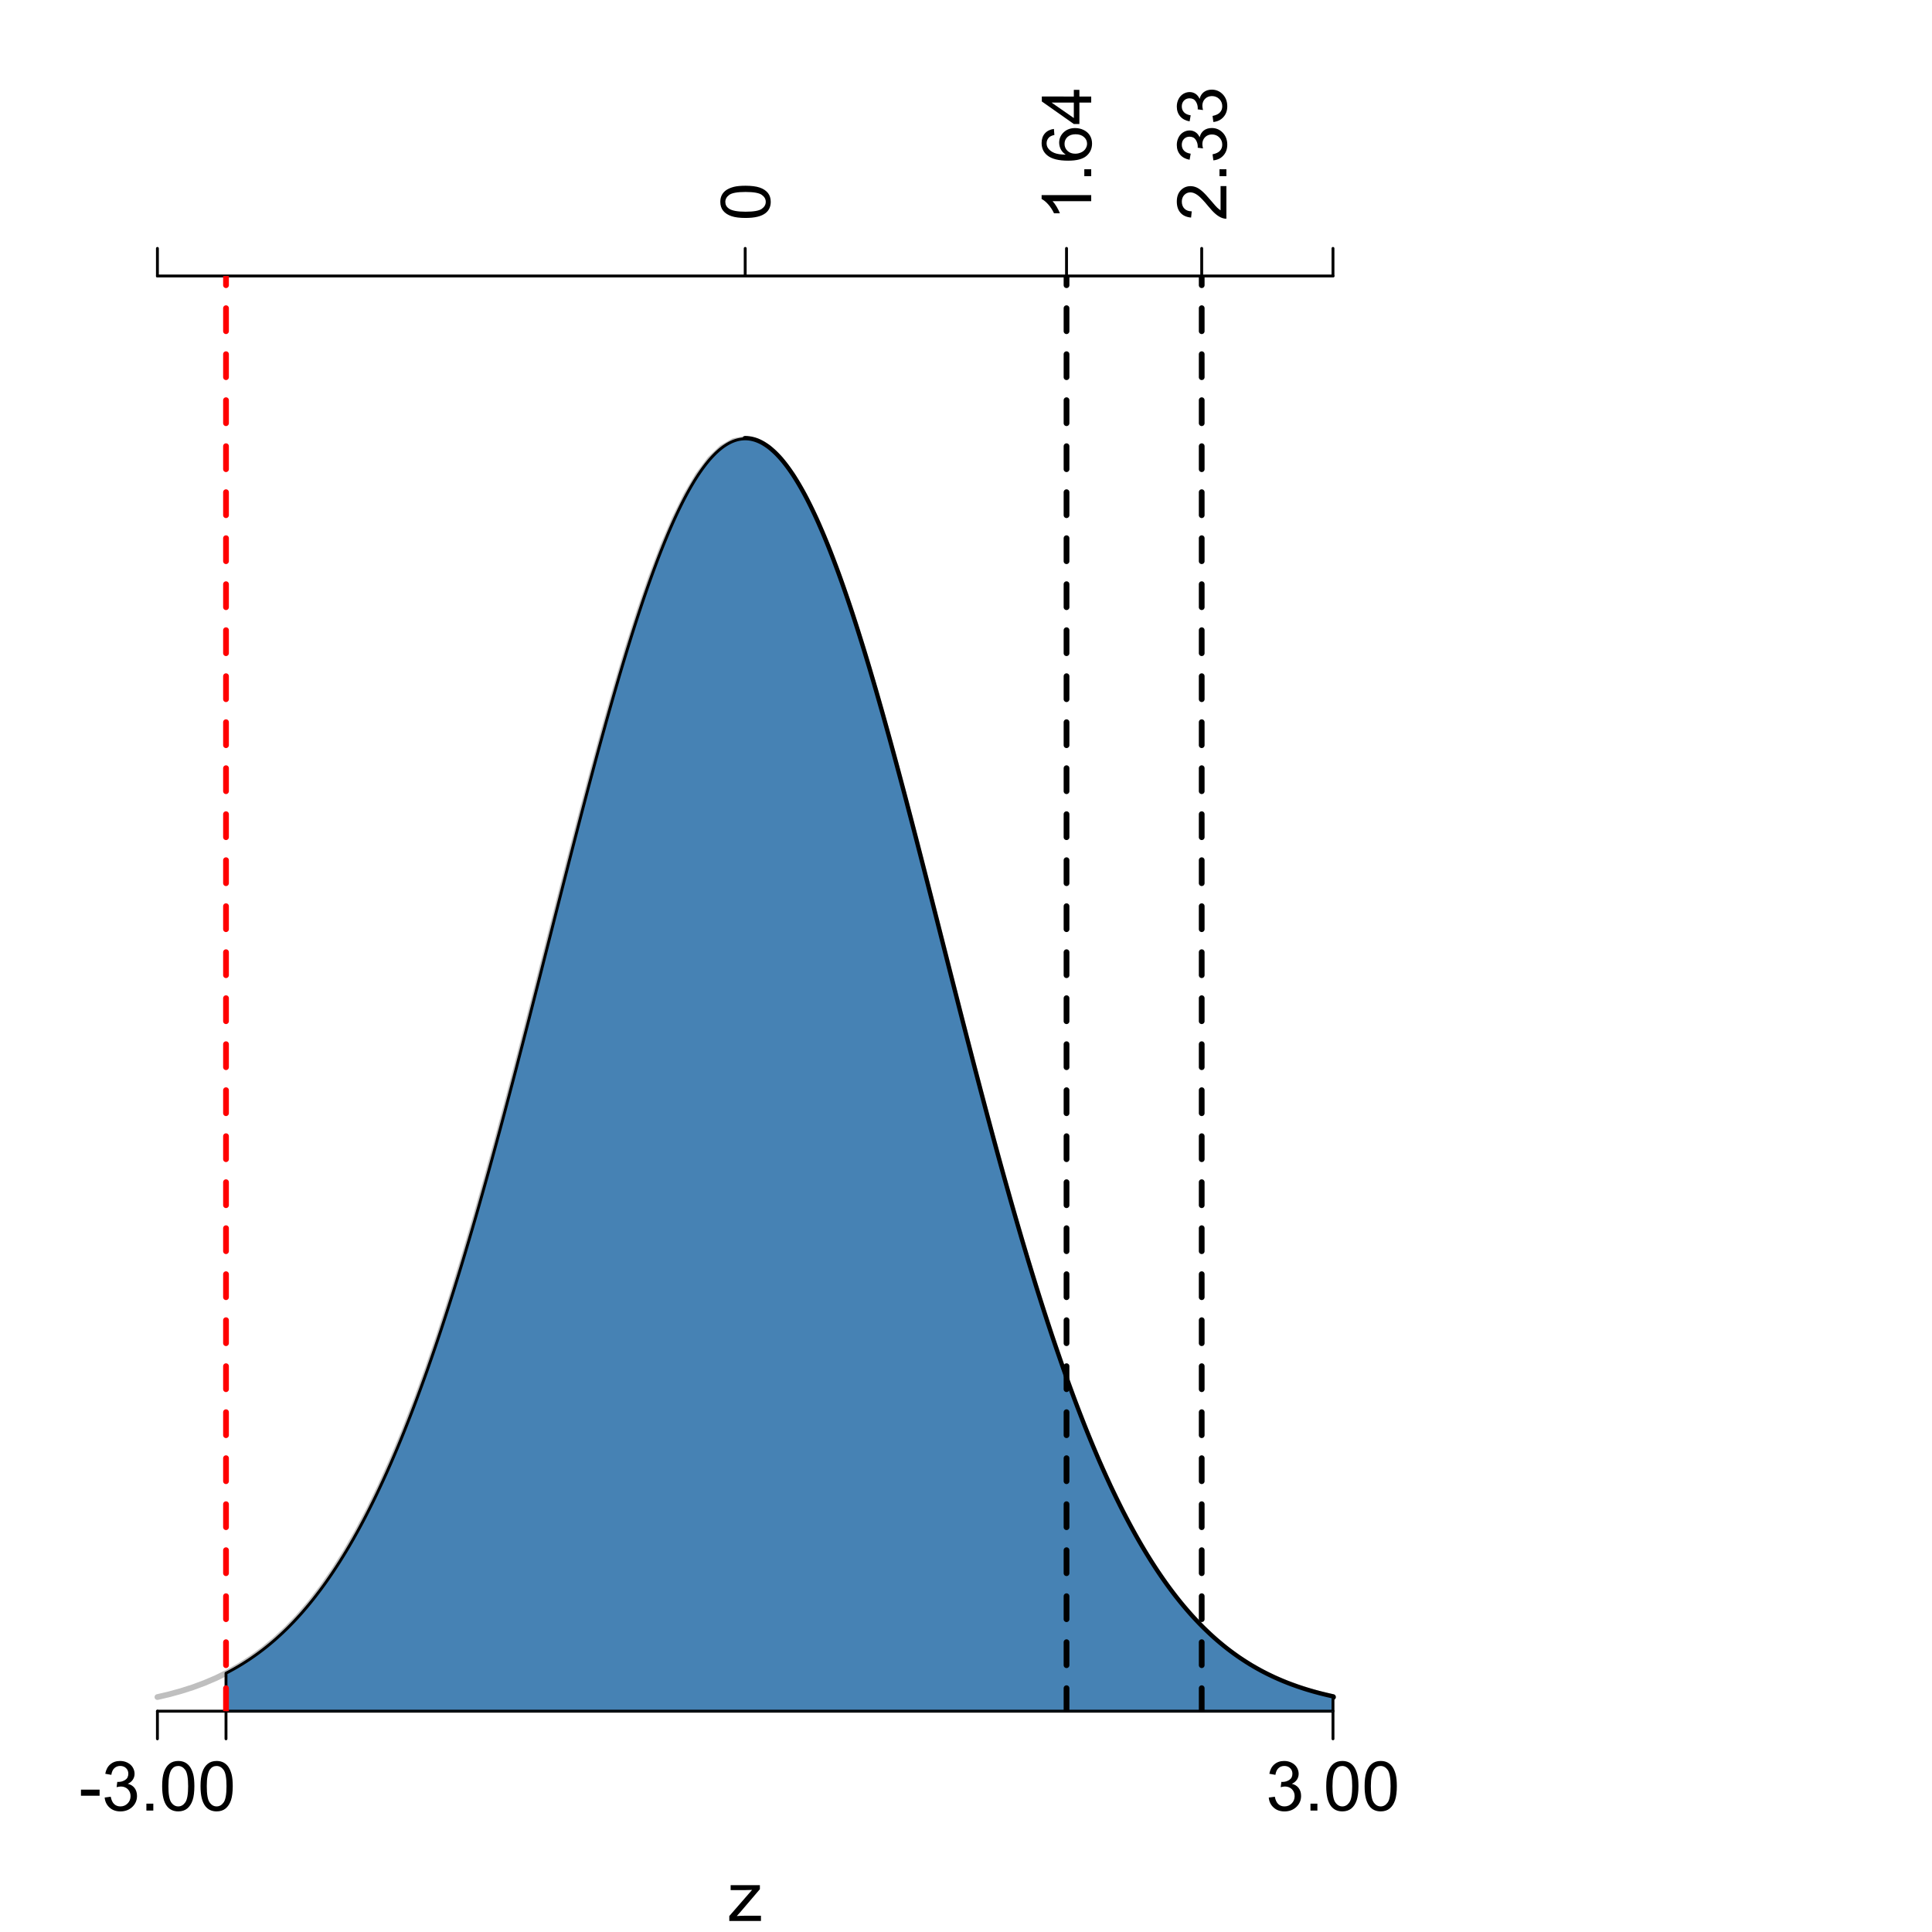 <?xml version="1.0" encoding="UTF-8"?>
<svg xmlns="http://www.w3.org/2000/svg" xmlns:xlink="http://www.w3.org/1999/xlink" width="504pt" height="504pt" viewBox="0 0 504 504" version="1.1">
<defs>
<g>
<symbol overflow="visible" id="glyph0-0">
<path style="stroke:none;" d="M 2.25 0 L 2.25 -11.25 L 11.25 -11.25 L 11.25 0 Z M 2.531 -0.281 L 10.969 -0.281 L 10.969 -10.969 L 2.531 -10.969 Z M 2.531 -0.281 "/>
</symbol>
<symbol overflow="visible" id="glyph0-1">
<path style="stroke:none;" d="M 0.352 0 L 0.352 -1.281 L 6.293 -8.102 C 5.617 -8.066 5.02 -8.051 4.508 -8.051 L 0.703 -8.051 L 0.703 -9.336 L 8.332 -9.336 L 8.332 -8.289 L 3.277 -2.363 L 2.305 -1.281 C 3.008 -1.332 3.672 -1.359 4.297 -1.363 L 8.613 -1.363 L 8.613 0 Z M 0.352 0 "/>
</symbol>
<symbol overflow="visible" id="glyph0-2">
<path style="stroke:none;" d="M 0.57 -3.867 L 0.57 -5.457 L 5.43 -5.457 L 5.43 -3.867 Z M 0.57 -3.867 "/>
</symbol>
<symbol overflow="visible" id="glyph0-3">
<path style="stroke:none;" d="M 0.758 -3.402 L 2.336 -3.613 C 2.516 -2.711 2.824 -2.062 3.266 -1.672 C 3.699 -1.273 4.23 -1.078 4.859 -1.082 C 5.602 -1.078 6.23 -1.336 6.746 -1.855 C 7.254 -2.367 7.512 -3.004 7.516 -3.77 C 7.512 -4.492 7.273 -5.094 6.801 -5.566 C 6.324 -6.035 5.723 -6.27 4.992 -6.273 C 4.691 -6.27 4.316 -6.211 3.875 -6.102 L 4.051 -7.488 C 4.152 -7.473 4.238 -7.465 4.305 -7.469 C 4.977 -7.465 5.582 -7.641 6.125 -7.996 C 6.66 -8.344 6.93 -8.887 6.934 -9.625 C 6.93 -10.199 6.734 -10.68 6.344 -11.062 C 5.949 -11.445 5.441 -11.637 4.824 -11.637 C 4.207 -11.637 3.695 -11.441 3.285 -11.055 C 2.875 -10.668 2.613 -10.09 2.496 -9.316 L 0.914 -9.598 C 1.105 -10.656 1.543 -11.477 2.23 -12.062 C 2.914 -12.645 3.766 -12.938 4.789 -12.938 C 5.488 -12.938 6.137 -12.785 6.73 -12.484 C 7.32 -12.18 7.773 -11.77 8.09 -11.25 C 8.402 -10.727 8.559 -10.172 8.562 -9.59 C 8.559 -9.031 8.41 -8.523 8.113 -8.066 C 7.812 -7.609 7.371 -7.246 6.785 -6.977 C 7.547 -6.801 8.137 -6.438 8.562 -5.883 C 8.98 -5.328 9.191 -4.633 9.195 -3.805 C 9.191 -2.676 8.781 -1.723 7.965 -0.945 C 7.141 -0.164 6.105 0.223 4.852 0.227 C 3.719 0.223 2.777 -0.109 2.035 -0.781 C 1.285 -1.453 0.859 -2.328 0.758 -3.402 Z M 0.758 -3.402 "/>
</symbol>
<symbol overflow="visible" id="glyph0-4">
<path style="stroke:none;" d="M 1.633 0 L 1.633 -1.801 L 3.438 -1.801 L 3.438 0 Z M 1.633 0 "/>
</symbol>
<symbol overflow="visible" id="glyph0-5">
<path style="stroke:none;" d="M 0.746 -6.355 C 0.742 -7.875 0.898 -9.102 1.215 -10.031 C 1.527 -10.961 1.996 -11.676 2.613 -12.18 C 3.23 -12.684 4.008 -12.938 4.949 -12.938 C 5.637 -12.938 6.242 -12.797 6.766 -12.52 C 7.285 -12.238 7.715 -11.836 8.059 -11.316 C 8.395 -10.789 8.664 -10.152 8.859 -9.398 C 9.051 -8.645 9.145 -7.629 9.148 -6.355 C 9.145 -4.84 8.992 -3.617 8.684 -2.691 C 8.371 -1.762 7.906 -1.047 7.289 -0.539 C 6.672 -0.035 5.891 0.215 4.949 0.219 C 3.703 0.215 2.727 -0.227 2.023 -1.117 C 1.168 -2.188 0.742 -3.934 0.746 -6.355 Z M 2.375 -6.355 C 2.371 -4.234 2.621 -2.824 3.117 -2.129 C 3.609 -1.426 4.219 -1.078 4.949 -1.082 C 5.672 -1.078 6.281 -1.43 6.781 -2.137 C 7.273 -2.836 7.523 -4.242 7.523 -6.355 C 7.523 -8.473 7.273 -9.883 6.781 -10.582 C 6.281 -11.277 5.664 -11.625 4.93 -11.629 C 4.199 -11.625 3.621 -11.316 3.191 -10.703 C 2.645 -9.918 2.371 -8.469 2.375 -6.355 Z M 2.375 -6.355 "/>
</symbol>
<symbol overflow="visible" id="glyph1-0">
<path style="stroke:none;" d="M 0 -2.25 L -11.25 -2.25 L -11.25 -11.25 L 0 -11.25 Z M -0.281 -2.531 L -0.281 -10.969 L -10.969 -10.969 L -10.969 -2.531 Z M -0.281 -2.531 "/>
</symbol>
<symbol overflow="visible" id="glyph1-1">
<path style="stroke:none;" d="M -6.355 -0.746 C -7.875 -0.742 -9.102 -0.898 -10.031 -1.215 C -10.961 -1.527 -11.676 -1.996 -12.18 -2.613 C -12.684 -3.23 -12.938 -4.008 -12.938 -4.949 C -12.938 -5.637 -12.797 -6.242 -12.52 -6.766 C -12.238 -7.285 -11.836 -7.715 -11.316 -8.059 C -10.789 -8.395 -10.152 -8.664 -9.398 -8.859 C -8.645 -9.051 -7.629 -9.145 -6.355 -9.148 C -4.84 -9.145 -3.617 -8.992 -2.691 -8.684 C -1.762 -8.371 -1.047 -7.906 -0.539 -7.289 C -0.035 -6.672 0.215 -5.891 0.219 -4.949 C 0.215 -3.703 -0.227 -2.727 -1.117 -2.023 C -2.188 -1.168 -3.934 -0.742 -6.355 -0.746 Z M -6.355 -2.375 C -4.234 -2.371 -2.824 -2.621 -2.129 -3.117 C -1.426 -3.609 -1.078 -4.219 -1.082 -4.949 C -1.078 -5.672 -1.43 -6.281 -2.137 -6.781 C -2.836 -7.273 -4.242 -7.523 -6.355 -7.523 C -8.473 -7.523 -9.883 -7.273 -10.582 -6.781 C -11.277 -6.281 -11.625 -5.664 -11.629 -4.93 C -11.625 -4.199 -11.316 -3.621 -10.703 -3.191 C -9.918 -2.645 -8.469 -2.371 -6.355 -2.375 Z M -6.355 -2.375 "/>
</symbol>
<symbol overflow="visible" id="glyph1-2">
<path style="stroke:none;" d="M 0 -6.707 L 0 -5.125 L -10.082 -5.125 C -9.715 -4.742 -9.352 -4.242 -8.988 -3.625 C -8.625 -3.004 -8.352 -2.449 -8.172 -1.961 L -9.703 -1.961 C -10.117 -2.844 -10.621 -3.617 -11.215 -4.281 C -11.805 -4.941 -12.379 -5.41 -12.938 -5.688 L -12.938 -6.707 Z M 0 -6.707 "/>
</symbol>
<symbol overflow="visible" id="glyph1-3">
<path style="stroke:none;" d="M 0 -1.633 L -1.801 -1.633 L -1.801 -3.438 L 0 -3.438 Z M 0 -1.633 "/>
</symbol>
<symbol overflow="visible" id="glyph1-4">
<path style="stroke:none;" d="M -9.73 -8.957 L -9.605 -7.383 C -10.223 -7.242 -10.676 -7.043 -10.961 -6.785 C -11.41 -6.355 -11.637 -5.828 -11.637 -5.203 C -11.637 -4.699 -11.496 -4.254 -11.215 -3.875 C -10.852 -3.375 -10.32 -2.984 -9.625 -2.699 C -8.926 -2.41 -7.934 -2.262 -6.645 -2.25 C -7.223 -2.629 -7.652 -3.094 -7.938 -3.645 C -8.215 -4.195 -8.355 -4.773 -8.359 -5.379 C -8.355 -6.434 -7.965 -7.328 -7.191 -8.07 C -6.41 -8.809 -5.41 -9.18 -4.184 -9.184 C -3.371 -9.18 -2.617 -9.008 -1.926 -8.66 C -1.23 -8.312 -0.699 -7.832 -0.332 -7.227 C 0.035 -6.613 0.215 -5.922 0.219 -5.148 C 0.215 -3.828 -0.266 -2.754 -1.234 -1.922 C -2.199 -1.09 -3.797 -0.672 -6.031 -0.676 C -8.516 -0.672 -10.328 -1.133 -11.461 -2.059 C -12.445 -2.855 -12.938 -3.938 -12.938 -5.301 C -12.938 -6.312 -12.652 -7.141 -12.086 -7.789 C -11.516 -8.434 -10.73 -8.824 -9.73 -8.957 Z M -4.176 -2.496 C -3.629 -2.496 -3.105 -2.609 -2.609 -2.844 C -2.109 -3.07 -1.73 -3.395 -1.473 -3.812 C -1.207 -4.227 -1.078 -4.664 -1.082 -5.125 C -1.078 -5.789 -1.348 -6.363 -1.891 -6.844 C -2.426 -7.324 -3.156 -7.562 -4.086 -7.566 C -4.973 -7.562 -5.676 -7.328 -6.191 -6.855 C -6.703 -6.379 -6.961 -5.781 -6.961 -5.062 C -6.961 -4.348 -6.703 -3.738 -6.191 -3.242 C -5.676 -2.742 -5.004 -2.496 -4.176 -2.496 Z M -4.176 -2.496 "/>
</symbol>
<symbol overflow="visible" id="glyph1-5">
<path style="stroke:none;" d="M 0 -5.82 L -3.086 -5.82 L -3.086 -0.23 L -4.535 -0.23 L -12.883 -6.109 L -12.883 -7.402 L -4.535 -7.398 L -4.535 -9.141 L -3.086 -9.141 L -3.086 -7.398 L 0 -7.398 Z M -4.535 -5.82 L -10.344 -5.82 L -4.535 -1.785 Z M -4.535 -5.82 "/>
</symbol>
<symbol overflow="visible" id="glyph1-6">
<path style="stroke:none;" d="M -1.52 -9.062 L 0 -9.062 L 0 -0.547 C -0.379 -0.531 -0.742 -0.594 -1.098 -0.73 C -1.676 -0.945 -2.25 -1.293 -2.812 -1.77 C -3.375 -2.246 -4.023 -2.934 -4.766 -3.84 C -5.906 -5.238 -6.816 -6.188 -7.492 -6.68 C -8.16 -7.172 -8.793 -7.418 -9.395 -7.418 C -10.02 -7.418 -10.551 -7.191 -10.98 -6.746 C -11.41 -6.293 -11.625 -5.711 -11.629 -4.992 C -11.625 -4.23 -11.395 -3.621 -10.941 -3.164 C -10.48 -2.707 -9.848 -2.473 -9.043 -2.469 L -9.211 -0.844 C -10.422 -0.953 -11.344 -1.371 -11.984 -2.102 C -12.617 -2.824 -12.938 -3.801 -12.938 -5.027 C -12.938 -6.262 -12.594 -7.238 -11.91 -7.961 C -11.223 -8.68 -10.371 -9.039 -9.359 -9.043 C -8.84 -9.039 -8.336 -8.934 -7.84 -8.727 C -7.34 -8.512 -6.812 -8.164 -6.266 -7.676 C -5.711 -7.188 -4.957 -6.375 -4 -5.238 C -3.199 -4.285 -2.656 -3.676 -2.375 -3.41 C -2.086 -3.141 -1.801 -2.918 -1.52 -2.742 Z M -1.52 -9.062 "/>
</symbol>
<symbol overflow="visible" id="glyph1-7">
<path style="stroke:none;" d="M -3.402 -0.758 L -3.613 -2.336 C -2.711 -2.516 -2.062 -2.824 -1.672 -3.266 C -1.273 -3.699 -1.078 -4.23 -1.082 -4.859 C -1.078 -5.602 -1.336 -6.23 -1.855 -6.746 C -2.367 -7.254 -3.004 -7.512 -3.77 -7.516 C -4.492 -7.512 -5.094 -7.273 -5.566 -6.801 C -6.035 -6.324 -6.27 -5.723 -6.273 -4.992 C -6.27 -4.691 -6.211 -4.316 -6.102 -3.875 L -7.488 -4.051 C -7.473 -4.152 -7.465 -4.238 -7.469 -4.309 C -7.465 -4.977 -7.641 -5.582 -7.996 -6.125 C -8.344 -6.66 -8.887 -6.93 -9.625 -6.934 C -10.199 -6.93 -10.68 -6.734 -11.062 -6.344 C -11.445 -5.949 -11.637 -5.441 -11.637 -4.824 C -11.637 -4.207 -11.441 -3.695 -11.055 -3.285 C -10.668 -2.875 -10.09 -2.613 -9.316 -2.496 L -9.598 -0.914 C -10.656 -1.105 -11.477 -1.543 -12.062 -2.23 C -12.645 -2.914 -12.938 -3.766 -12.938 -4.789 C -12.938 -5.488 -12.785 -6.137 -12.484 -6.73 C -12.18 -7.32 -11.77 -7.773 -11.25 -8.09 C -10.727 -8.402 -10.172 -8.559 -9.59 -8.562 C -9.031 -8.559 -8.523 -8.41 -8.066 -8.113 C -7.609 -7.812 -7.246 -7.371 -6.977 -6.785 C -6.801 -7.547 -6.438 -8.137 -5.883 -8.562 C -5.328 -8.98 -4.633 -9.191 -3.805 -9.195 C -2.676 -9.191 -1.723 -8.781 -0.941 -7.965 C -0.16 -7.141 0.227 -6.105 0.23 -4.852 C 0.227 -3.719 -0.105 -2.777 -0.781 -2.035 C -1.453 -1.285 -2.328 -0.859 -3.402 -0.758 Z M -3.402 -0.758 "/>
</symbol>
</g>
<clipPath id="clip1">
  <path d="M 58 114 L 348 114 L 348 446.398 L 58 446.398 Z M 58 114 "/>
</clipPath>
<clipPath id="clip2">
  <path d="M 58 114 L 349 114 L 349 446.398 L 58 446.398 Z M 58 114 "/>
</clipPath>
<clipPath id="clip3">
  <path d="M 277 72 L 279 72 L 279 446.398 L 277 446.398 Z M 277 72 "/>
</clipPath>
<clipPath id="clip4">
  <path d="M 312 72 L 315 72 L 315 446.398 L 312 446.398 Z M 312 72 "/>
</clipPath>
<clipPath id="clip5">
  <path d="M 58 72 L 60 72 L 60 446.398 L 58 446.398 Z M 58 72 "/>
</clipPath>
</defs>
<g id="surface6361">
<rect x="0" y="0" width="504" height="504" style="fill:rgb(100%,100%,100%);fill-opacity:1;stroke:none;"/>
<path style="fill:none;stroke-width:1.5;stroke-linecap:round;stroke-linejoin:round;stroke:rgb(0%,0%,0%);stroke-opacity:0.251;stroke-miterlimit:10;" d="M 41.066 442.711 L 44.133 441.992 L 47.199 441.152 L 50.266 440.176 L 53.332 439.039 L 56.398 437.73 L 59.465 436.223 L 62.535 434.5 L 65.602 432.531 L 68.668 430.297 L 71.734 427.77 L 74.801 424.922 L 77.867 421.727 L 80.934 418.16 L 84 414.195 L 87.066 409.805 L 90.133 404.965 L 93.199 399.656 L 96.266 393.855 L 99.332 387.543 L 102.398 380.715 L 105.465 373.355 L 108.535 365.461 L 111.602 357.039 L 114.668 348.094 L 117.734 338.641 L 120.801 328.707 L 123.867 318.316 L 126.934 307.508 L 130 296.332 L 133.066 284.836 L 136.133 273.09 L 139.199 261.152 L 142.266 249.105 L 145.332 237.031 L 148.398 225.016 L 151.465 213.152 L 154.535 201.539 L 157.602 190.27 L 160.668 179.441 L 163.734 169.156 L 166.801 159.512 L 169.867 150.598 L 172.934 142.5 L 176 135.305 L 179.066 129.086 L 182.133 123.902 L 185.199 119.812 L 188.266 116.859 L 191.332 115.078 L 194.398 114.48 L 197.465 115.078 L 200.535 116.859 L 203.602 119.812 L 206.668 123.902 L 209.734 129.086 L 212.801 135.305 L 215.867 142.5 L 218.934 150.598 L 222 159.512 L 225.066 169.156 L 228.133 179.441 L 231.199 190.27 L 234.266 201.539 L 237.332 213.152 L 240.398 225.016 L 243.465 237.031 L 246.535 249.105 L 249.602 261.152 L 252.668 273.09 L 255.734 284.836 L 258.801 296.332 L 261.867 307.508 L 264.934 318.316 L 268 328.707 L 271.066 338.641 L 274.133 348.094 L 277.199 357.039 L 280.266 365.461 L 283.332 373.355 L 286.398 380.715 L 289.465 387.543 L 292.535 393.855 L 295.602 399.656 L 298.668 404.965 L 301.734 409.805 L 304.801 414.195 L 307.867 418.16 L 310.934 421.727 L 314 424.922 L 317.066 427.77 L 320.133 430.297 L 323.199 432.531 L 326.266 434.5 L 329.332 436.223 L 332.398 437.73 L 335.465 439.039 L 338.535 440.176 L 341.602 441.152 L 344.668 441.992 L 347.734 442.711 "/>
<g style="fill:rgb(0%,0%,0%);fill-opacity:1;">
  <use xlink:href="#glyph0-1" x="189.898" y="501.121"/>
</g>
<path style="fill:none;stroke-width:1.5;stroke-linecap:round;stroke-linejoin:round;stroke:rgb(0%,0%,0%);stroke-opacity:1;stroke-miterlimit:10;" d="M 194.398 114.48 L 194.91 114.496 L 195.422 114.547 L 195.934 114.629 L 196.445 114.746 L 196.957 114.895 L 197.465 115.078 L 197.977 115.293 L 198.488 115.539 L 199 115.82 L 199.512 116.137 L 200.023 116.48 L 200.535 116.859 L 201.043 117.273 L 201.555 117.719 L 202.066 118.191 L 202.578 118.703 L 203.09 119.242 L 203.602 119.812 L 204.109 120.418 L 204.621 121.051 L 205.133 121.719 L 205.645 122.418 L 206.156 123.145 L 206.668 123.902 L 207.18 124.691 L 207.688 125.512 L 208.199 126.359 L 208.711 127.238 L 209.223 128.148 L 209.734 129.086 L 210.246 130.051 L 210.754 131.047 L 211.266 132.07 L 211.777 133.121 L 212.289 134.199 L 212.801 135.305 L 213.312 136.441 L 213.82 137.602 L 214.332 138.785 L 214.844 140 L 215.355 141.238 L 215.867 142.5 L 216.379 143.789 L 216.891 145.105 L 217.398 146.441 L 217.91 147.805 L 218.422 149.188 L 218.934 150.598 L 219.445 152.027 L 219.957 153.48 L 220.465 154.957 L 220.977 156.453 L 221.488 157.973 L 222 159.512 L 222.512 161.07 L 223.023 162.648 L 223.535 164.25 L 224.043 165.867 L 224.555 167.504 L 225.066 169.156 L 225.578 170.828 L 226.09 172.52 L 226.602 174.227 L 227.109 175.949 L 227.621 177.688 L 228.133 179.441 L 228.645 181.211 L 229.156 182.996 L 229.668 184.793 L 230.18 186.605 L 230.688 188.43 L 231.199 190.27 L 231.711 192.117 L 232.223 193.98 L 232.734 195.855 L 233.246 197.738 L 233.754 199.633 L 234.266 201.539 L 234.777 203.453 L 235.289 205.375 L 235.801 207.309 L 236.312 209.25 L 236.82 211.199 L 237.332 213.152 L 237.844 215.117 L 238.355 217.086 L 238.867 219.062 L 239.379 221.043 L 239.891 223.027 L 240.398 225.016 L 240.91 227.012 L 241.934 231.012 L 242.445 233.016 L 242.957 235.023 L 243.465 237.031 L 245 243.066 L 245.512 245.082 L 246.535 249.105 L 247.043 251.117 L 247.555 253.129 L 248.578 257.145 L 249.602 261.152 L 250.109 263.152 L 250.621 265.148 L 251.133 267.141 L 252.156 271.109 L 252.668 273.09 L 253.18 275.062 L 253.688 277.027 L 254.199 278.992 L 254.711 280.945 L 255.223 282.895 L 255.734 284.836 L 256.246 286.773 L 256.754 288.699 L 257.266 290.621 L 257.777 292.531 L 258.289 294.438 L 258.801 296.332 L 259.312 298.219 L 259.82 300.094 L 260.332 301.965 L 260.844 303.82 L 261.355 305.668 L 261.867 307.508 L 262.379 309.336 L 262.891 311.152 L 263.398 312.961 L 263.91 314.758 L 264.422 316.543 L 264.934 318.316 L 265.445 320.078 L 265.957 321.828 L 266.465 323.566 L 266.977 325.289 L 267.488 327.004 L 268 328.707 L 268.512 330.395 L 269.023 332.07 L 269.535 333.73 L 270.043 335.383 L 270.555 337.02 L 271.066 338.641 L 271.578 340.25 L 272.09 341.848 L 272.602 343.43 L 273.109 344.996 L 273.621 346.551 L 274.133 348.094 L 274.645 349.621 L 275.156 351.133 L 275.668 352.629 L 276.18 354.113 L 276.688 355.582 L 277.199 357.039 L 277.711 358.48 L 278.223 359.906 L 278.734 361.316 L 279.246 362.711 L 279.754 364.094 L 280.266 365.461 L 280.777 366.812 L 281.289 368.152 L 281.801 369.473 L 282.312 370.781 L 282.82 372.074 L 283.332 373.355 L 283.844 374.617 L 284.355 375.867 L 284.867 377.102 L 285.379 378.32 L 285.891 379.523 L 286.398 380.715 L 286.91 381.887 L 287.422 383.047 L 287.934 384.195 L 288.445 385.324 L 288.957 386.441 L 289.465 387.543 L 289.977 388.633 L 290.488 389.703 L 291 390.762 L 291.512 391.809 L 292.023 392.836 L 292.535 393.855 L 293.043 394.855 L 293.555 395.844 L 294.066 396.816 L 294.578 397.777 L 295.09 398.723 L 295.602 399.656 L 296.109 400.574 L 296.621 401.48 L 297.133 402.371 L 297.645 403.25 L 298.156 404.113 L 298.668 404.965 L 299.18 405.805 L 299.688 406.629 L 300.199 407.445 L 300.711 408.242 L 301.223 409.031 L 301.734 409.805 L 302.246 410.566 L 302.754 411.316 L 303.266 412.055 L 303.777 412.781 L 304.289 413.496 L 304.801 414.195 L 305.312 414.887 L 305.82 415.562 L 306.332 416.23 L 306.844 416.887 L 307.355 417.527 L 307.867 418.16 L 308.379 418.781 L 308.891 419.395 L 309.398 419.992 L 309.91 420.582 L 310.422 421.16 L 310.934 421.727 L 311.445 422.285 L 311.957 422.832 L 312.465 423.367 L 312.977 423.895 L 313.488 424.414 L 314 424.922 L 314.512 425.418 L 315.023 425.906 L 315.535 426.387 L 316.043 426.855 L 316.555 427.316 L 317.066 427.77 L 317.578 428.211 L 318.09 428.645 L 318.602 429.07 L 319.109 429.488 L 319.621 429.895 L 320.133 430.297 L 320.645 430.688 L 321.156 431.07 L 321.668 431.449 L 322.18 431.816 L 322.688 432.176 L 323.199 432.531 L 323.711 432.875 L 324.223 433.215 L 324.734 433.547 L 325.246 433.871 L 325.754 434.188 L 326.266 434.5 L 326.777 434.801 L 327.289 435.098 L 327.801 435.391 L 328.312 435.672 L 328.82 435.953 L 329.332 436.223 L 329.844 436.488 L 330.355 436.75 L 330.867 437.004 L 331.379 437.25 L 331.891 437.492 L 332.398 437.73 L 332.91 437.961 L 333.422 438.188 L 334.445 438.625 L 334.957 438.836 L 335.465 439.039 L 335.977 439.242 L 336.488 439.438 L 337 439.629 L 338.023 439.996 L 338.535 440.176 L 339.043 440.348 L 340.066 440.684 L 340.578 440.844 L 341.09 441 L 341.602 441.152 L 342.109 441.301 L 342.621 441.449 L 343.133 441.59 L 344.156 441.863 L 345.18 442.121 L 345.688 442.246 L 346.199 442.367 L 347.223 442.602 L 347.734 442.711 "/>
<path style="fill:none;stroke-width:0.75;stroke-linecap:round;stroke-linejoin:round;stroke:rgb(0%,0%,0%);stroke-opacity:1;stroke-miterlimit:10;" d="M 41.066 72 L 347.734 72 "/>
<path style="fill:none;stroke-width:0.75;stroke-linecap:round;stroke-linejoin:round;stroke:rgb(0%,0%,0%);stroke-opacity:1;stroke-miterlimit:10;" d="M 41.066 72 L 41.066 64.801 "/>
<path style="fill:none;stroke-width:0.75;stroke-linecap:round;stroke-linejoin:round;stroke:rgb(0%,0%,0%);stroke-opacity:1;stroke-miterlimit:10;" d="M 194.398 72 L 194.398 64.801 "/>
<path style="fill:none;stroke-width:0.75;stroke-linecap:round;stroke-linejoin:round;stroke:rgb(0%,0%,0%);stroke-opacity:1;stroke-miterlimit:10;" d="M 278.223 72 L 278.223 64.801 "/>
<path style="fill:none;stroke-width:0.75;stroke-linecap:round;stroke-linejoin:round;stroke:rgb(0%,0%,0%);stroke-opacity:1;stroke-miterlimit:10;" d="M 313.488 72 L 313.488 64.801 "/>
<path style="fill:none;stroke-width:0.75;stroke-linecap:round;stroke-linejoin:round;stroke:rgb(0%,0%,0%);stroke-opacity:1;stroke-miterlimit:10;" d="M 347.734 72 L 347.734 64.801 "/>
<g style="fill:rgb(0%,0%,0%);fill-opacity:1;">
  <use xlink:href="#glyph1-1" x="200.844" y="57.602"/>
</g>
<g style="fill:rgb(0%,0%,0%);fill-opacity:1;">
  <use xlink:href="#glyph1-2" x="284.664" y="57.602"/>
  <use xlink:href="#glyph1-3" x="284.664" y="47.591"/>
  <use xlink:href="#glyph1-4" x="284.664" y="42.59"/>
  <use xlink:href="#glyph1-5" x="284.664" y="32.579"/>
</g>
<g style="fill:rgb(0%,0%,0%);fill-opacity:1;">
  <use xlink:href="#glyph1-6" x="319.93" y="57.602"/>
  <use xlink:href="#glyph1-3" x="319.93" y="47.591"/>
  <use xlink:href="#glyph1-7" x="319.93" y="42.59"/>
  <use xlink:href="#glyph1-7" x="319.93" y="32.579"/>
</g>
<path style="fill:none;stroke-width:0.75;stroke-linecap:round;stroke-linejoin:round;stroke:rgb(0%,0%,0%);stroke-opacity:1;stroke-miterlimit:10;" d="M 41.066 446.398 L 347.734 446.398 "/>
<path style="fill:none;stroke-width:0.75;stroke-linecap:round;stroke-linejoin:round;stroke:rgb(0%,0%,0%);stroke-opacity:1;stroke-miterlimit:10;" d="M 41.066 446.398 L 41.066 453.602 "/>
<path style="fill:none;stroke-width:0.75;stroke-linecap:round;stroke-linejoin:round;stroke:rgb(0%,0%,0%);stroke-opacity:1;stroke-miterlimit:10;" d="M 58.957 446.398 L 58.957 453.602 "/>
<path style="fill:none;stroke-width:0.75;stroke-linecap:round;stroke-linejoin:round;stroke:rgb(0%,0%,0%);stroke-opacity:1;stroke-miterlimit:10;" d="M 347.734 446.398 L 347.734 453.602 "/>
<g style="fill:rgb(0%,0%,0%);fill-opacity:1;">
  <use xlink:href="#glyph0-2" x="20.551" y="472.32"/>
  <use xlink:href="#glyph0-3" x="26.545" y="472.32"/>
  <use xlink:href="#glyph0-4" x="36.556" y="472.32"/>
  <use xlink:href="#glyph0-5" x="41.557" y="472.32"/>
  <use xlink:href="#glyph0-5" x="51.567" y="472.32"/>
</g>
<g style="fill:rgb(0%,0%,0%);fill-opacity:1;">
  <use xlink:href="#glyph0-3" x="330.219" y="472.32"/>
  <use xlink:href="#glyph0-4" x="340.229" y="472.32"/>
  <use xlink:href="#glyph0-5" x="345.23" y="472.32"/>
  <use xlink:href="#glyph0-5" x="355.241" y="472.32"/>
</g>
<g clip-path="url(#clip1)" clip-rule="nonzero">
<path style=" stroke:none;fill-rule:nonzero;fill:rgb(27.451%,50.98%,70.588%);fill-opacity:1;" d="M 58.957 446.398 L 58.957 436.488 L 59.465 436.223 L 59.977 435.953 L 61 435.391 L 61.512 435.098 L 62.023 434.801 L 62.535 434.5 L 63.043 434.188 L 63.555 433.871 L 64.066 433.547 L 64.578 433.215 L 65.09 432.875 L 65.602 432.531 L 66.109 432.176 L 66.621 431.816 L 67.133 431.449 L 67.645 431.07 L 68.156 430.688 L 68.668 430.297 L 69.18 429.895 L 69.688 429.488 L 70.199 429.07 L 70.711 428.645 L 71.223 428.211 L 71.734 427.77 L 72.246 427.316 L 72.754 426.855 L 73.266 426.387 L 73.777 425.906 L 74.289 425.418 L 74.801 424.922 L 75.312 424.414 L 75.82 423.895 L 76.332 423.367 L 76.844 422.832 L 77.355 422.285 L 77.867 421.727 L 78.379 421.16 L 78.891 420.582 L 79.398 419.992 L 79.91 419.395 L 80.422 418.781 L 80.934 418.16 L 81.445 417.527 L 81.957 416.887 L 82.465 416.23 L 82.977 415.562 L 83.488 414.887 L 84 414.195 L 84.512 413.496 L 85.023 412.781 L 85.535 412.055 L 86.043 411.316 L 86.555 410.566 L 87.066 409.805 L 87.578 409.031 L 88.09 408.242 L 88.602 407.445 L 89.109 406.629 L 89.621 405.805 L 90.133 404.965 L 90.645 404.113 L 91.156 403.25 L 91.668 402.371 L 92.18 401.48 L 92.688 400.574 L 93.199 399.656 L 93.711 398.723 L 94.223 397.777 L 94.734 396.816 L 95.246 395.844 L 95.754 394.855 L 96.266 393.855 L 96.777 392.836 L 97.289 391.809 L 97.801 390.762 L 98.312 389.703 L 98.82 388.633 L 99.332 387.543 L 99.844 386.441 L 100.355 385.324 L 100.867 384.195 L 101.379 383.047 L 101.891 381.887 L 102.398 380.715 L 102.91 379.523 L 103.422 378.32 L 103.934 377.102 L 104.445 375.867 L 104.957 374.617 L 105.465 373.355 L 105.977 372.074 L 106.488 370.781 L 107 369.473 L 107.512 368.152 L 108.023 366.812 L 108.535 365.461 L 109.043 364.094 L 109.555 362.711 L 110.066 361.316 L 110.578 359.906 L 111.09 358.48 L 111.602 357.039 L 112.109 355.582 L 112.621 354.113 L 113.133 352.629 L 113.645 351.133 L 114.156 349.621 L 114.668 348.094 L 115.18 346.551 L 115.688 344.996 L 116.199 343.43 L 116.711 341.848 L 117.223 340.25 L 117.734 338.641 L 118.246 337.02 L 118.754 335.383 L 119.266 333.73 L 119.777 332.07 L 120.289 330.395 L 120.801 328.707 L 121.312 327.004 L 121.82 325.289 L 122.332 323.566 L 122.844 321.828 L 123.355 320.078 L 123.867 318.316 L 124.379 316.543 L 124.891 314.758 L 125.398 312.961 L 125.91 311.152 L 126.422 309.336 L 126.934 307.508 L 127.445 305.668 L 127.957 303.82 L 128.465 301.965 L 128.977 300.094 L 129.488 298.219 L 130 296.332 L 130.512 294.438 L 131.023 292.531 L 131.535 290.621 L 132.043 288.699 L 132.555 286.773 L 133.066 284.836 L 133.578 282.895 L 134.09 280.945 L 134.602 278.992 L 135.109 277.027 L 135.621 275.062 L 136.133 273.09 L 136.645 271.109 L 137.668 267.141 L 138.18 265.148 L 138.688 263.152 L 139.199 261.152 L 140.223 257.145 L 141.246 253.129 L 141.754 251.117 L 143.289 245.082 L 143.801 243.066 L 144.312 241.055 L 144.82 239.043 L 145.332 237.031 L 146.355 233.016 L 146.867 231.012 L 147.891 227.012 L 148.398 225.016 L 148.91 223.027 L 149.422 221.043 L 149.934 219.062 L 150.445 217.086 L 150.957 215.117 L 151.465 213.152 L 151.977 211.199 L 152.488 209.25 L 153 207.309 L 153.512 205.375 L 154.023 203.453 L 154.535 201.539 L 155.043 199.633 L 155.555 197.738 L 156.066 195.855 L 156.578 193.98 L 157.09 192.117 L 157.602 190.27 L 158.109 188.43 L 158.621 186.605 L 159.133 184.793 L 159.645 182.996 L 160.156 181.211 L 160.668 179.441 L 161.18 177.688 L 161.688 175.949 L 162.199 174.227 L 162.711 172.52 L 163.223 170.828 L 163.734 169.156 L 164.246 167.504 L 164.754 165.867 L 165.266 164.25 L 165.777 162.648 L 166.289 161.07 L 166.801 159.512 L 167.312 157.973 L 167.82 156.453 L 168.332 154.957 L 168.844 153.48 L 169.355 152.027 L 169.867 150.598 L 170.379 149.188 L 170.891 147.805 L 171.398 146.441 L 171.91 145.105 L 172.422 143.789 L 172.934 142.5 L 173.445 141.238 L 173.957 140 L 174.465 138.785 L 174.977 137.602 L 175.488 136.441 L 176 135.305 L 176.512 134.199 L 177.023 133.121 L 177.535 132.07 L 178.043 131.047 L 178.555 130.051 L 179.066 129.086 L 179.578 128.148 L 180.09 127.238 L 180.602 126.359 L 181.109 125.512 L 181.621 124.691 L 182.133 123.902 L 182.645 123.145 L 183.156 122.418 L 183.668 121.719 L 184.18 121.051 L 184.688 120.418 L 185.199 119.812 L 185.711 119.242 L 186.223 118.703 L 186.734 118.191 L 187.246 117.719 L 187.754 117.273 L 188.266 116.859 L 188.777 116.48 L 189.289 116.137 L 189.801 115.82 L 190.312 115.539 L 190.82 115.293 L 191.332 115.078 L 191.844 114.895 L 192.355 114.746 L 192.867 114.629 L 193.379 114.547 L 193.891 114.496 L 194.398 114.48 L 194.91 114.496 L 195.422 114.547 L 195.934 114.629 L 196.445 114.746 L 196.957 114.895 L 197.465 115.078 L 197.977 115.293 L 198.488 115.539 L 199 115.82 L 199.512 116.137 L 200.023 116.48 L 200.535 116.859 L 201.043 117.273 L 201.555 117.719 L 202.066 118.191 L 202.578 118.703 L 203.09 119.242 L 203.602 119.812 L 204.109 120.418 L 204.621 121.051 L 205.133 121.719 L 205.645 122.418 L 206.156 123.145 L 206.668 123.902 L 207.18 124.691 L 207.688 125.512 L 208.199 126.359 L 208.711 127.238 L 209.223 128.148 L 209.734 129.086 L 210.246 130.051 L 210.754 131.047 L 211.266 132.07 L 211.777 133.121 L 212.289 134.199 L 212.801 135.305 L 213.312 136.441 L 213.82 137.602 L 214.332 138.785 L 214.844 140 L 215.355 141.238 L 215.867 142.5 L 216.379 143.789 L 216.891 145.105 L 217.398 146.441 L 217.91 147.805 L 218.422 149.188 L 218.934 150.598 L 219.445 152.027 L 219.957 153.48 L 220.465 154.957 L 220.977 156.453 L 221.488 157.973 L 222 159.512 L 222.512 161.07 L 223.023 162.648 L 223.535 164.25 L 224.043 165.867 L 224.555 167.504 L 225.066 169.156 L 225.578 170.828 L 226.09 172.52 L 226.602 174.227 L 227.109 175.949 L 227.621 177.688 L 228.133 179.441 L 228.645 181.211 L 229.156 182.996 L 229.668 184.793 L 230.18 186.605 L 230.688 188.43 L 231.199 190.27 L 231.711 192.117 L 232.223 193.98 L 232.734 195.855 L 233.246 197.738 L 233.754 199.633 L 234.266 201.539 L 234.777 203.453 L 235.289 205.375 L 235.801 207.309 L 236.312 209.25 L 236.82 211.199 L 237.332 213.152 L 237.844 215.117 L 238.355 217.086 L 238.867 219.062 L 239.379 221.043 L 239.891 223.027 L 240.398 225.016 L 240.91 227.012 L 241.934 231.012 L 242.445 233.016 L 242.957 235.023 L 243.465 237.031 L 245 243.066 L 245.512 245.082 L 246.535 249.105 L 247.043 251.117 L 247.555 253.129 L 248.578 257.145 L 249.602 261.152 L 250.109 263.152 L 250.621 265.148 L 251.133 267.141 L 252.156 271.109 L 252.668 273.09 L 253.18 275.062 L 253.688 277.027 L 254.199 278.992 L 254.711 280.945 L 255.223 282.895 L 255.734 284.836 L 256.246 286.773 L 256.754 288.699 L 257.266 290.621 L 257.777 292.531 L 258.289 294.438 L 258.801 296.332 L 259.312 298.219 L 259.82 300.094 L 260.332 301.965 L 260.844 303.82 L 261.355 305.668 L 261.867 307.508 L 262.379 309.336 L 262.891 311.152 L 263.398 312.961 L 263.91 314.758 L 264.422 316.543 L 264.934 318.316 L 265.445 320.078 L 265.957 321.828 L 266.465 323.566 L 266.977 325.289 L 267.488 327.004 L 268 328.707 L 268.512 330.395 L 269.023 332.07 L 269.535 333.73 L 270.043 335.383 L 270.555 337.02 L 271.066 338.641 L 271.578 340.25 L 272.09 341.848 L 272.602 343.43 L 273.109 344.996 L 273.621 346.551 L 274.133 348.094 L 274.645 349.621 L 275.156 351.133 L 275.668 352.629 L 276.18 354.113 L 276.688 355.582 L 277.199 357.039 L 277.711 358.48 L 278.223 359.906 L 278.734 361.316 L 279.246 362.711 L 279.754 364.094 L 280.266 365.461 L 280.777 366.812 L 281.289 368.152 L 281.801 369.473 L 282.312 370.781 L 282.82 372.074 L 283.332 373.355 L 283.844 374.617 L 284.355 375.867 L 284.867 377.102 L 285.379 378.32 L 285.891 379.523 L 286.398 380.715 L 286.91 381.887 L 287.422 383.047 L 287.934 384.195 L 288.445 385.324 L 288.957 386.441 L 289.465 387.543 L 289.977 388.633 L 290.488 389.703 L 291 390.762 L 291.512 391.809 L 292.023 392.836 L 292.535 393.855 L 293.043 394.855 L 293.555 395.844 L 294.066 396.816 L 294.578 397.777 L 295.09 398.723 L 295.602 399.656 L 296.109 400.574 L 296.621 401.48 L 297.133 402.371 L 297.645 403.25 L 298.156 404.113 L 298.668 404.965 L 299.18 405.805 L 299.688 406.629 L 300.199 407.445 L 300.711 408.242 L 301.223 409.031 L 301.734 409.805 L 302.246 410.566 L 302.754 411.316 L 303.266 412.055 L 303.777 412.781 L 304.289 413.496 L 304.801 414.195 L 305.312 414.887 L 305.82 415.562 L 306.332 416.23 L 306.844 416.887 L 307.355 417.527 L 307.867 418.16 L 308.379 418.781 L 308.891 419.395 L 309.398 419.992 L 309.91 420.582 L 310.422 421.16 L 310.934 421.727 L 311.445 422.285 L 311.957 422.832 L 312.465 423.367 L 312.977 423.895 L 313.488 424.414 L 314 424.922 L 314.512 425.418 L 315.023 425.906 L 315.535 426.387 L 316.043 426.855 L 316.555 427.316 L 317.066 427.77 L 317.578 428.211 L 318.09 428.645 L 318.602 429.07 L 319.109 429.488 L 319.621 429.895 L 320.133 430.297 L 320.645 430.688 L 321.156 431.07 L 321.668 431.449 L 322.18 431.816 L 322.688 432.176 L 323.199 432.531 L 323.711 432.875 L 324.223 433.215 L 324.734 433.547 L 325.246 433.871 L 325.754 434.188 L 326.266 434.5 L 326.777 434.801 L 327.289 435.098 L 327.801 435.391 L 328.312 435.672 L 328.82 435.953 L 329.332 436.223 L 329.844 436.488 L 330.355 436.75 L 330.867 437.004 L 331.379 437.25 L 331.891 437.492 L 332.398 437.73 L 332.91 437.961 L 333.422 438.188 L 334.445 438.625 L 334.957 438.836 L 335.465 439.039 L 335.977 439.242 L 336.488 439.438 L 337 439.629 L 338.023 439.996 L 338.535 440.176 L 339.043 440.348 L 340.066 440.684 L 340.578 440.844 L 341.09 441 L 341.602 441.152 L 342.109 441.301 L 342.621 441.449 L 343.133 441.59 L 344.156 441.863 L 345.18 442.121 L 345.688 442.246 L 346.199 442.367 L 347.223 442.602 L 347.734 442.711 L 347.734 446.398 Z M 58.957 446.398 "/>
</g>
<g clip-path="url(#clip2)" clip-rule="nonzero">
<path style="fill:none;stroke-width:0.75;stroke-linecap:round;stroke-linejoin:round;stroke:rgb(0%,0%,0%);stroke-opacity:1;stroke-miterlimit:10;" d="M 58.957 446.398 L 58.957 436.488 L 59.465 436.223 L 59.977 435.953 L 61 435.391 L 61.512 435.098 L 62.023 434.801 L 62.535 434.5 L 63.043 434.188 L 63.555 433.871 L 64.066 433.547 L 64.578 433.215 L 65.09 432.875 L 65.602 432.531 L 66.109 432.176 L 66.621 431.816 L 67.133 431.449 L 67.645 431.07 L 68.156 430.688 L 68.668 430.297 L 69.18 429.895 L 69.688 429.488 L 70.199 429.07 L 70.711 428.645 L 71.223 428.211 L 71.734 427.77 L 72.246 427.316 L 72.754 426.855 L 73.266 426.387 L 73.777 425.906 L 74.289 425.418 L 74.801 424.922 L 75.312 424.414 L 75.82 423.895 L 76.332 423.367 L 76.844 422.832 L 77.355 422.285 L 77.867 421.727 L 78.379 421.16 L 78.891 420.582 L 79.398 419.992 L 79.91 419.395 L 80.422 418.781 L 80.934 418.16 L 81.445 417.527 L 81.957 416.887 L 82.465 416.23 L 82.977 415.562 L 83.488 414.887 L 84 414.195 L 84.512 413.496 L 85.023 412.781 L 85.535 412.055 L 86.043 411.316 L 86.555 410.566 L 87.066 409.805 L 87.578 409.031 L 88.09 408.242 L 88.602 407.445 L 89.109 406.629 L 89.621 405.805 L 90.133 404.965 L 90.645 404.113 L 91.156 403.25 L 91.668 402.371 L 92.18 401.48 L 92.688 400.574 L 93.199 399.656 L 93.711 398.723 L 94.223 397.777 L 94.734 396.816 L 95.246 395.844 L 95.754 394.855 L 96.266 393.855 L 96.777 392.836 L 97.289 391.809 L 97.801 390.762 L 98.312 389.703 L 98.82 388.633 L 99.332 387.543 L 99.844 386.441 L 100.355 385.324 L 100.867 384.195 L 101.379 383.047 L 101.891 381.887 L 102.398 380.715 L 102.91 379.523 L 103.422 378.32 L 103.934 377.102 L 104.445 375.867 L 104.957 374.617 L 105.465 373.355 L 105.977 372.074 L 106.488 370.781 L 107 369.473 L 107.512 368.152 L 108.023 366.812 L 108.535 365.461 L 109.043 364.094 L 109.555 362.711 L 110.066 361.316 L 110.578 359.906 L 111.09 358.48 L 111.602 357.039 L 112.109 355.582 L 112.621 354.113 L 113.133 352.629 L 113.645 351.133 L 114.156 349.621 L 114.668 348.094 L 115.18 346.551 L 115.688 344.996 L 116.199 343.43 L 116.711 341.848 L 117.223 340.25 L 117.734 338.641 L 118.246 337.02 L 118.754 335.383 L 119.266 333.73 L 119.777 332.07 L 120.289 330.395 L 120.801 328.707 L 121.312 327.004 L 121.82 325.289 L 122.332 323.566 L 122.844 321.828 L 123.355 320.078 L 123.867 318.316 L 124.379 316.543 L 124.891 314.758 L 125.398 312.961 L 125.91 311.152 L 126.422 309.336 L 126.934 307.508 L 127.445 305.668 L 127.957 303.82 L 128.465 301.965 L 128.977 300.094 L 129.488 298.219 L 130 296.332 L 130.512 294.438 L 131.023 292.531 L 131.535 290.621 L 132.043 288.699 L 132.555 286.773 L 133.066 284.836 L 133.578 282.895 L 134.09 280.945 L 134.602 278.992 L 135.109 277.027 L 135.621 275.062 L 136.133 273.09 L 136.645 271.109 L 137.668 267.141 L 138.18 265.148 L 138.688 263.152 L 139.199 261.152 L 140.223 257.145 L 141.246 253.129 L 141.754 251.117 L 143.289 245.082 L 143.801 243.066 L 144.312 241.055 L 144.82 239.043 L 145.332 237.031 L 146.355 233.016 L 146.867 231.012 L 147.891 227.012 L 148.398 225.016 L 148.91 223.027 L 149.422 221.043 L 149.934 219.062 L 150.445 217.086 L 150.957 215.117 L 151.465 213.152 L 151.977 211.199 L 152.488 209.25 L 153 207.309 L 153.512 205.375 L 154.023 203.453 L 154.535 201.539 L 155.043 199.633 L 155.555 197.738 L 156.066 195.855 L 156.578 193.98 L 157.09 192.117 L 157.602 190.27 L 158.109 188.43 L 158.621 186.605 L 159.133 184.793 L 159.645 182.996 L 160.156 181.211 L 160.668 179.441 L 161.18 177.688 L 161.688 175.949 L 162.199 174.227 L 162.711 172.52 L 163.223 170.828 L 163.734 169.156 L 164.246 167.504 L 164.754 165.867 L 165.266 164.25 L 165.777 162.648 L 166.289 161.07 L 166.801 159.512 L 167.312 157.973 L 167.82 156.453 L 168.332 154.957 L 168.844 153.48 L 169.355 152.027 L 169.867 150.598 L 170.379 149.188 L 170.891 147.805 L 171.398 146.441 L 171.91 145.105 L 172.422 143.789 L 172.934 142.5 L 173.445 141.238 L 173.957 140 L 174.465 138.785 L 174.977 137.602 L 175.488 136.441 L 176 135.305 L 176.512 134.199 L 177.023 133.121 L 177.535 132.07 L 178.043 131.047 L 178.555 130.051 L 179.066 129.086 L 179.578 128.148 L 180.09 127.238 L 180.602 126.359 L 181.109 125.512 L 181.621 124.691 L 182.133 123.902 L 182.645 123.145 L 183.156 122.418 L 183.668 121.719 L 184.18 121.051 L 184.688 120.418 L 185.199 119.812 L 185.711 119.242 L 186.223 118.703 L 186.734 118.191 L 187.246 117.719 L 187.754 117.273 L 188.266 116.859 L 188.777 116.48 L 189.289 116.137 L 189.801 115.82 L 190.312 115.539 L 190.82 115.293 L 191.332 115.078 L 191.844 114.895 L 192.355 114.746 L 192.867 114.629 L 193.379 114.547 L 193.891 114.496 L 194.398 114.48 L 194.91 114.496 L 195.422 114.547 L 195.934 114.629 L 196.445 114.746 L 196.957 114.895 L 197.465 115.078 L 197.977 115.293 L 198.488 115.539 L 199 115.82 L 199.512 116.137 L 200.023 116.48 L 200.535 116.859 L 201.043 117.273 L 201.555 117.719 L 202.066 118.191 L 202.578 118.703 L 203.09 119.242 L 203.602 119.812 L 204.109 120.418 L 204.621 121.051 L 205.133 121.719 L 205.645 122.418 L 206.156 123.145 L 206.668 123.902 L 207.18 124.691 L 207.688 125.512 L 208.199 126.359 L 208.711 127.238 L 209.223 128.148 L 209.734 129.086 L 210.246 130.051 L 210.754 131.047 L 211.266 132.07 L 211.777 133.121 L 212.289 134.199 L 212.801 135.305 L 213.312 136.441 L 213.82 137.602 L 214.332 138.785 L 214.844 140 L 215.355 141.238 L 215.867 142.5 L 216.379 143.789 L 216.891 145.105 L 217.398 146.441 L 217.91 147.805 L 218.422 149.188 L 218.934 150.598 L 219.445 152.027 L 219.957 153.48 L 220.465 154.957 L 220.977 156.453 L 221.488 157.973 L 222 159.512 L 222.512 161.07 L 223.023 162.648 L 223.535 164.25 L 224.043 165.867 L 224.555 167.504 L 225.066 169.156 L 225.578 170.828 L 226.09 172.52 L 226.602 174.227 L 227.109 175.949 L 227.621 177.688 L 228.133 179.441 L 228.645 181.211 L 229.156 182.996 L 229.668 184.793 L 230.18 186.605 L 230.688 188.43 L 231.199 190.27 L 231.711 192.117 L 232.223 193.98 L 232.734 195.855 L 233.246 197.738 L 233.754 199.633 L 234.266 201.539 L 234.777 203.453 L 235.289 205.375 L 235.801 207.309 L 236.312 209.25 L 236.82 211.199 L 237.332 213.152 L 237.844 215.117 L 238.355 217.086 L 238.867 219.062 L 239.379 221.043 L 239.891 223.027 L 240.398 225.016 L 240.91 227.012 L 241.934 231.012 L 242.445 233.016 L 242.957 235.023 L 243.465 237.031 L 245 243.066 L 245.512 245.082 L 246.535 249.105 L 247.043 251.117 L 247.555 253.129 L 248.578 257.145 L 249.602 261.152 L 250.109 263.152 L 250.621 265.148 L 251.133 267.141 L 252.156 271.109 L 252.668 273.09 L 253.18 275.062 L 253.688 277.027 L 254.199 278.992 L 254.711 280.945 L 255.223 282.895 L 255.734 284.836 L 256.246 286.773 L 256.754 288.699 L 257.266 290.621 L 257.777 292.531 L 258.289 294.438 L 258.801 296.332 L 259.312 298.219 L 259.82 300.094 L 260.332 301.965 L 260.844 303.82 L 261.355 305.668 L 261.867 307.508 L 262.379 309.336 L 262.891 311.152 L 263.398 312.961 L 263.91 314.758 L 264.422 316.543 L 264.934 318.316 L 265.445 320.078 L 265.957 321.828 L 266.465 323.566 L 266.977 325.289 L 267.488 327.004 L 268 328.707 L 268.512 330.395 L 269.023 332.07 L 269.535 333.73 L 270.043 335.383 L 270.555 337.02 L 271.066 338.641 L 271.578 340.25 L 272.09 341.848 L 272.602 343.43 L 273.109 344.996 L 273.621 346.551 L 274.133 348.094 L 274.645 349.621 L 275.156 351.133 L 275.668 352.629 L 276.18 354.113 L 276.688 355.582 L 277.199 357.039 L 277.711 358.48 L 278.223 359.906 L 278.734 361.316 L 279.246 362.711 L 279.754 364.094 L 280.266 365.461 L 280.777 366.812 L 281.289 368.152 L 281.801 369.473 L 282.312 370.781 L 282.82 372.074 L 283.332 373.355 L 283.844 374.617 L 284.355 375.867 L 284.867 377.102 L 285.379 378.32 L 285.891 379.523 L 286.398 380.715 L 286.91 381.887 L 287.422 383.047 L 287.934 384.195 L 288.445 385.324 L 288.957 386.441 L 289.465 387.543 L 289.977 388.633 L 290.488 389.703 L 291 390.762 L 291.512 391.809 L 292.023 392.836 L 292.535 393.855 L 293.043 394.855 L 293.555 395.844 L 294.066 396.816 L 294.578 397.777 L 295.09 398.723 L 295.602 399.656 L 296.109 400.574 L 296.621 401.48 L 297.133 402.371 L 297.645 403.25 L 298.156 404.113 L 298.668 404.965 L 299.18 405.805 L 299.688 406.629 L 300.199 407.445 L 300.711 408.242 L 301.223 409.031 L 301.734 409.805 L 302.246 410.566 L 302.754 411.316 L 303.266 412.055 L 303.777 412.781 L 304.289 413.496 L 304.801 414.195 L 305.312 414.887 L 305.82 415.562 L 306.332 416.23 L 306.844 416.887 L 307.355 417.527 L 307.867 418.16 L 308.379 418.781 L 308.891 419.395 L 309.398 419.992 L 309.91 420.582 L 310.422 421.16 L 310.934 421.727 L 311.445 422.285 L 311.957 422.832 L 312.465 423.367 L 312.977 423.895 L 313.488 424.414 L 314 424.922 L 314.512 425.418 L 315.023 425.906 L 315.535 426.387 L 316.043 426.855 L 316.555 427.316 L 317.066 427.77 L 317.578 428.211 L 318.09 428.645 L 318.602 429.07 L 319.109 429.488 L 319.621 429.895 L 320.133 430.297 L 320.645 430.688 L 321.156 431.07 L 321.668 431.449 L 322.18 431.816 L 322.688 432.176 L 323.199 432.531 L 323.711 432.875 L 324.223 433.215 L 324.734 433.547 L 325.246 433.871 L 325.754 434.188 L 326.266 434.5 L 326.777 434.801 L 327.289 435.098 L 327.801 435.391 L 328.312 435.672 L 328.82 435.953 L 329.332 436.223 L 329.844 436.488 L 330.355 436.75 L 330.867 437.004 L 331.379 437.25 L 331.891 437.492 L 332.398 437.73 L 332.91 437.961 L 333.422 438.188 L 334.445 438.625 L 334.957 438.836 L 335.465 439.039 L 335.977 439.242 L 336.488 439.438 L 337 439.629 L 338.023 439.996 L 338.535 440.176 L 339.043 440.348 L 340.066 440.684 L 340.578 440.844 L 341.09 441 L 341.602 441.152 L 342.109 441.301 L 342.621 441.449 L 343.133 441.59 L 344.156 441.863 L 345.18 442.121 L 345.688 442.246 L 346.199 442.367 L 347.223 442.602 L 347.734 442.711 L 347.734 446.398 Z M 58.957 446.398 "/>
</g>
<g clip-path="url(#clip3)" clip-rule="nonzero">
<path style="fill:none;stroke-width:1.5;stroke-linecap:round;stroke-linejoin:round;stroke:rgb(0%,0%,0%);stroke-opacity:1;stroke-dasharray:6,6;stroke-miterlimit:10;" d="M 278.223 446.398 L 278.223 72 "/>
</g>
<g clip-path="url(#clip4)" clip-rule="nonzero">
<path style="fill:none;stroke-width:1.5;stroke-linecap:round;stroke-linejoin:round;stroke:rgb(0%,0%,0%);stroke-opacity:1;stroke-dasharray:6,6;stroke-miterlimit:10;" d="M 313.488 446.398 L 313.488 72 "/>
</g>
<g clip-path="url(#clip5)" clip-rule="nonzero">
<path style="fill:none;stroke-width:1.5;stroke-linecap:round;stroke-linejoin:round;stroke:rgb(100%,0%,0%);stroke-opacity:1;stroke-dasharray:6,6;stroke-miterlimit:10;" d="M 58.957 446.398 L 58.957 72 "/>
</g>
</g>
</svg>

